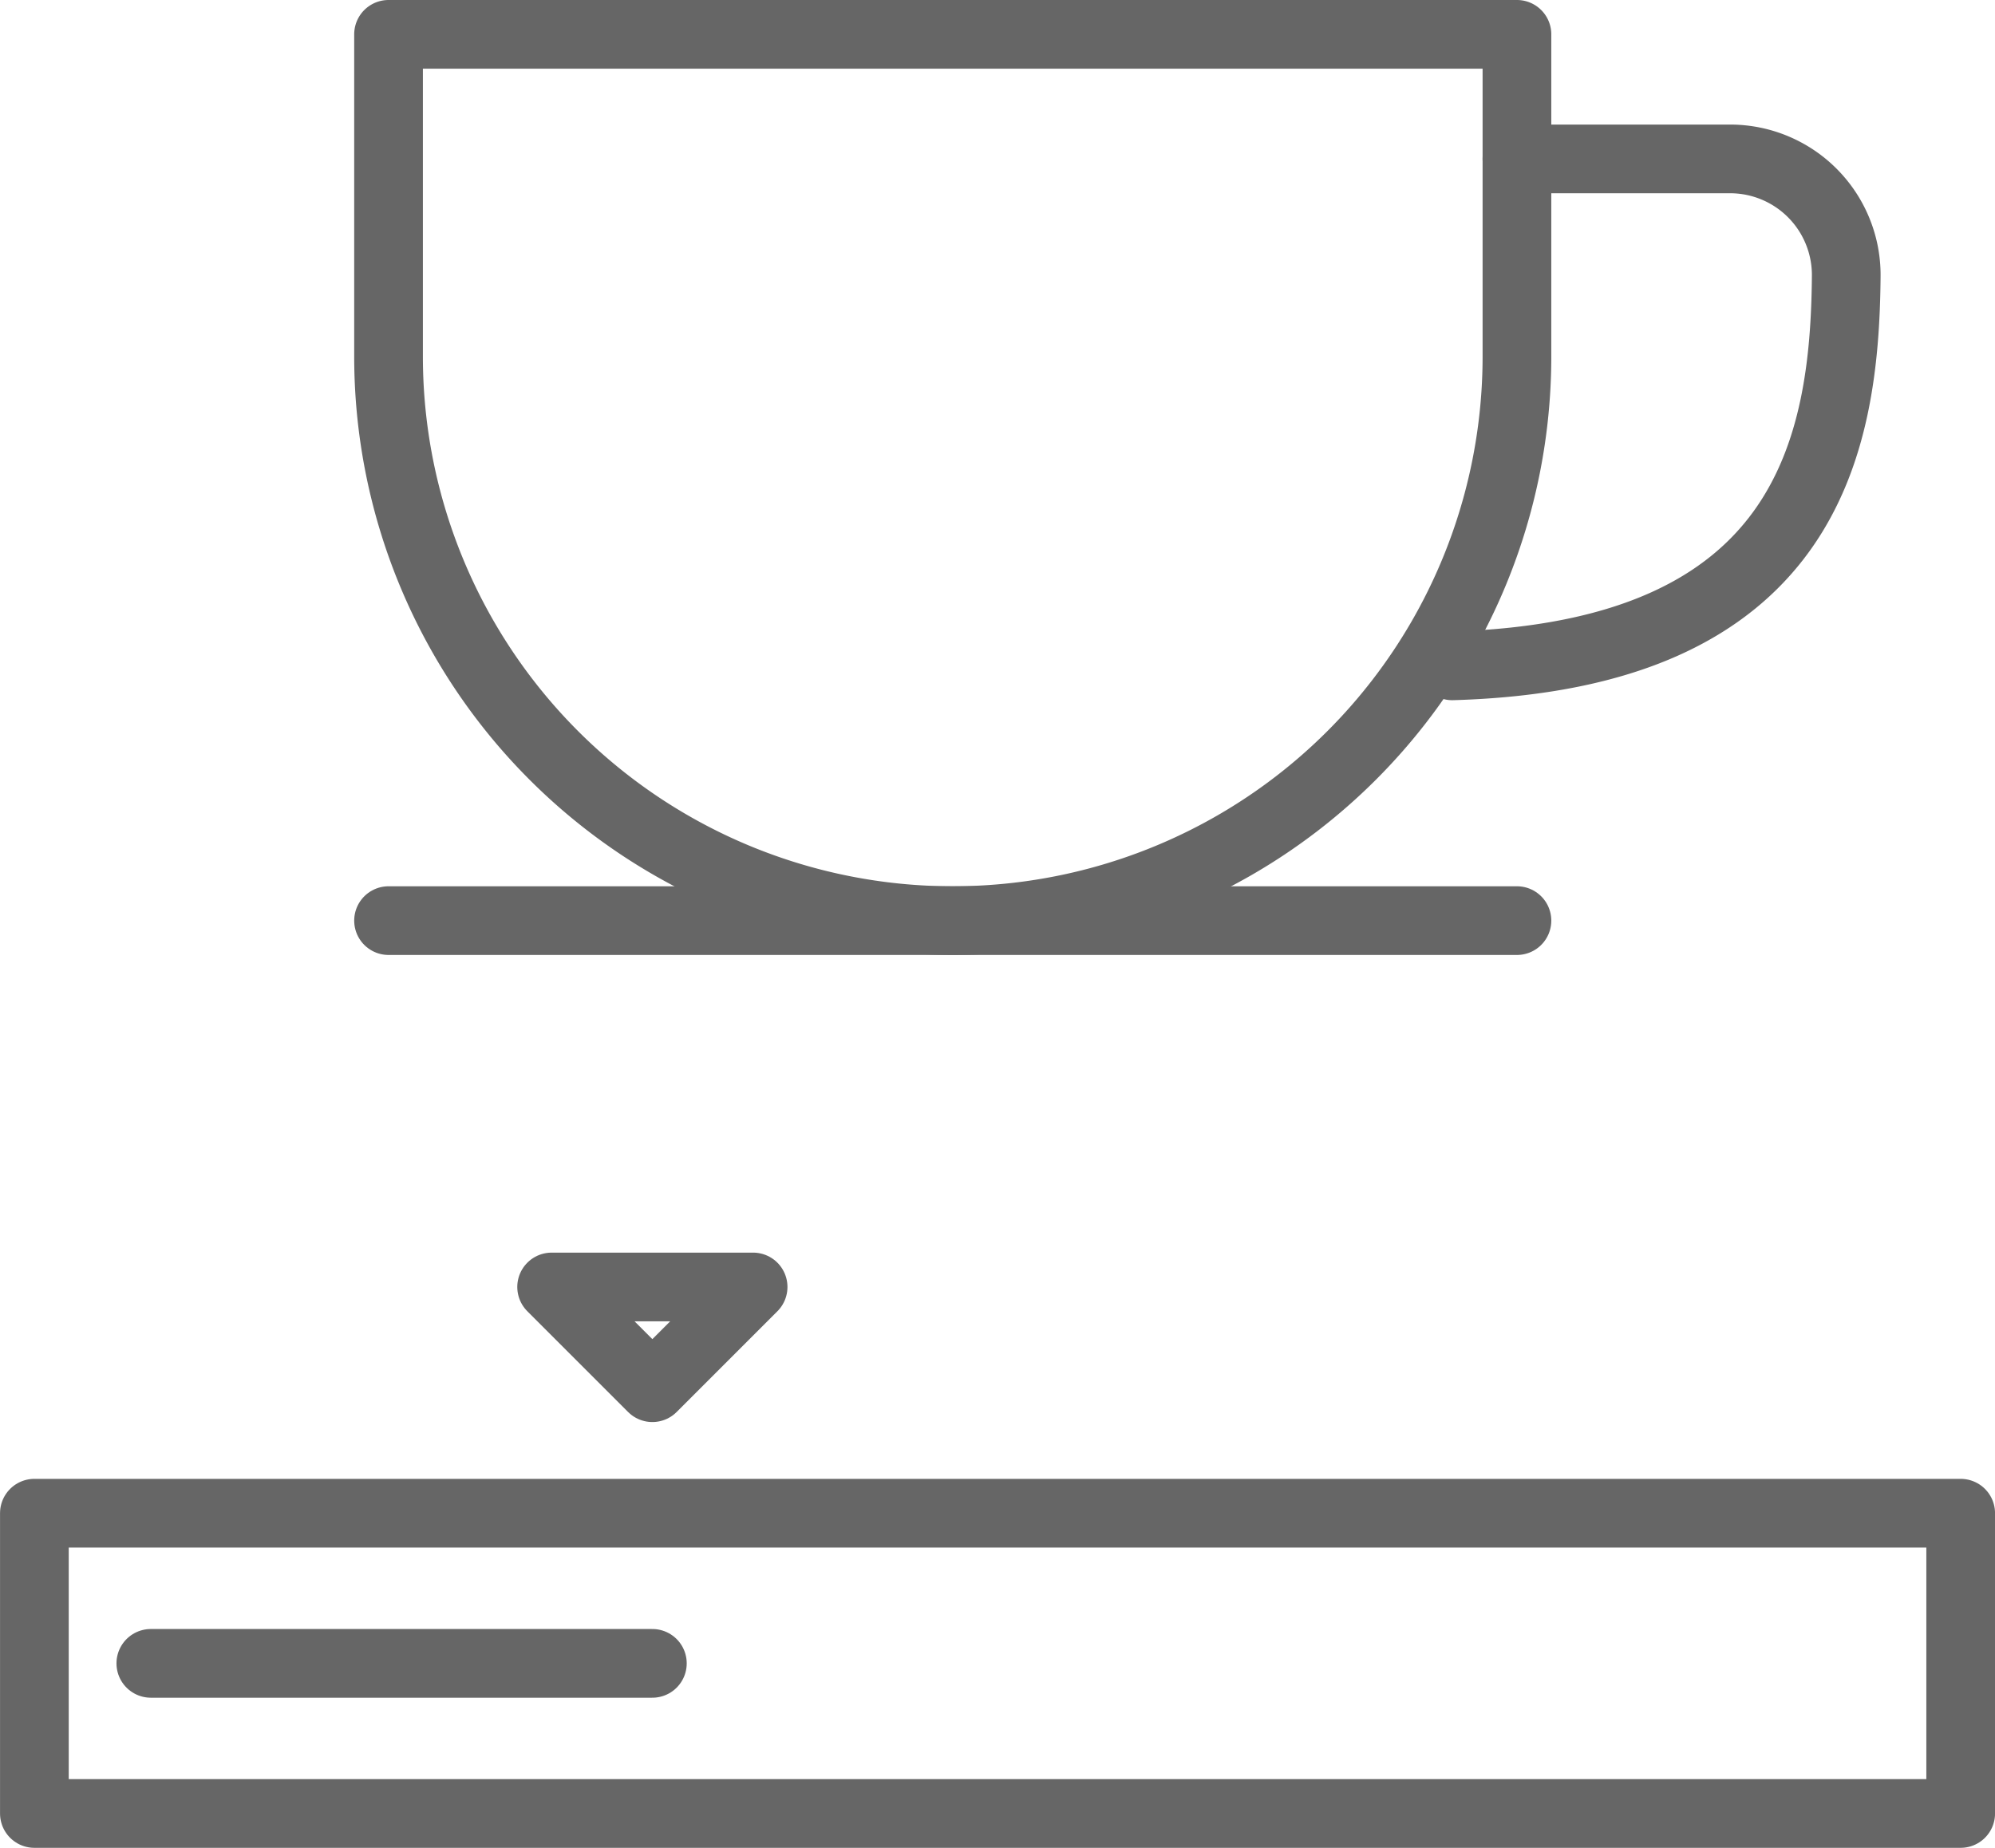 <svg xmlns="http://www.w3.org/2000/svg" width="58.082" height="53.802" viewBox="0 0 58.082 53.802"><g transform="translate(-1940.806 -529.765)"><path d="M0,0H32.852a0,0,0,0,1,0,0V9.379A16.426,16.426,0,0,1,16.426,25.805h0A16.426,16.426,0,0,1,0,9.379V0A0,0,0,0,1,0,0Z" transform="translate(1952.118 530.765)" fill="none" stroke="#666" stroke-linecap="round" stroke-linejoin="round" stroke-width="2"/><path d="M1984.97,534.392h6.2a3.381,3.381,0,0,1,3.387,3.4c-.038,4.987-1.156,11.061-11.469,11.36" fill="none" stroke="#666" stroke-linecap="round" stroke-linejoin="round" stroke-width="2"/><line x1="32.852" transform="translate(1952.118 556.57)" fill="none" stroke="#666" stroke-linecap="round" stroke-linejoin="round" stroke-width="2"/><path d="M1962.732,567.237l-2.933,2.933-2.933-2.933Z" fill="none" stroke="#666" stroke-linecap="round" stroke-linejoin="round" stroke-width="2"/><rect width="56.082" height="8.743" transform="translate(1941.807 573.824)" fill="none" stroke="#666" stroke-linecap="round" stroke-linejoin="round" stroke-width="2"/><line x2="14.602" transform="translate(1945.197 578.196)" fill="none" stroke="#666" stroke-linecap="round" stroke-linejoin="round" stroke-width="2"/></g></svg>